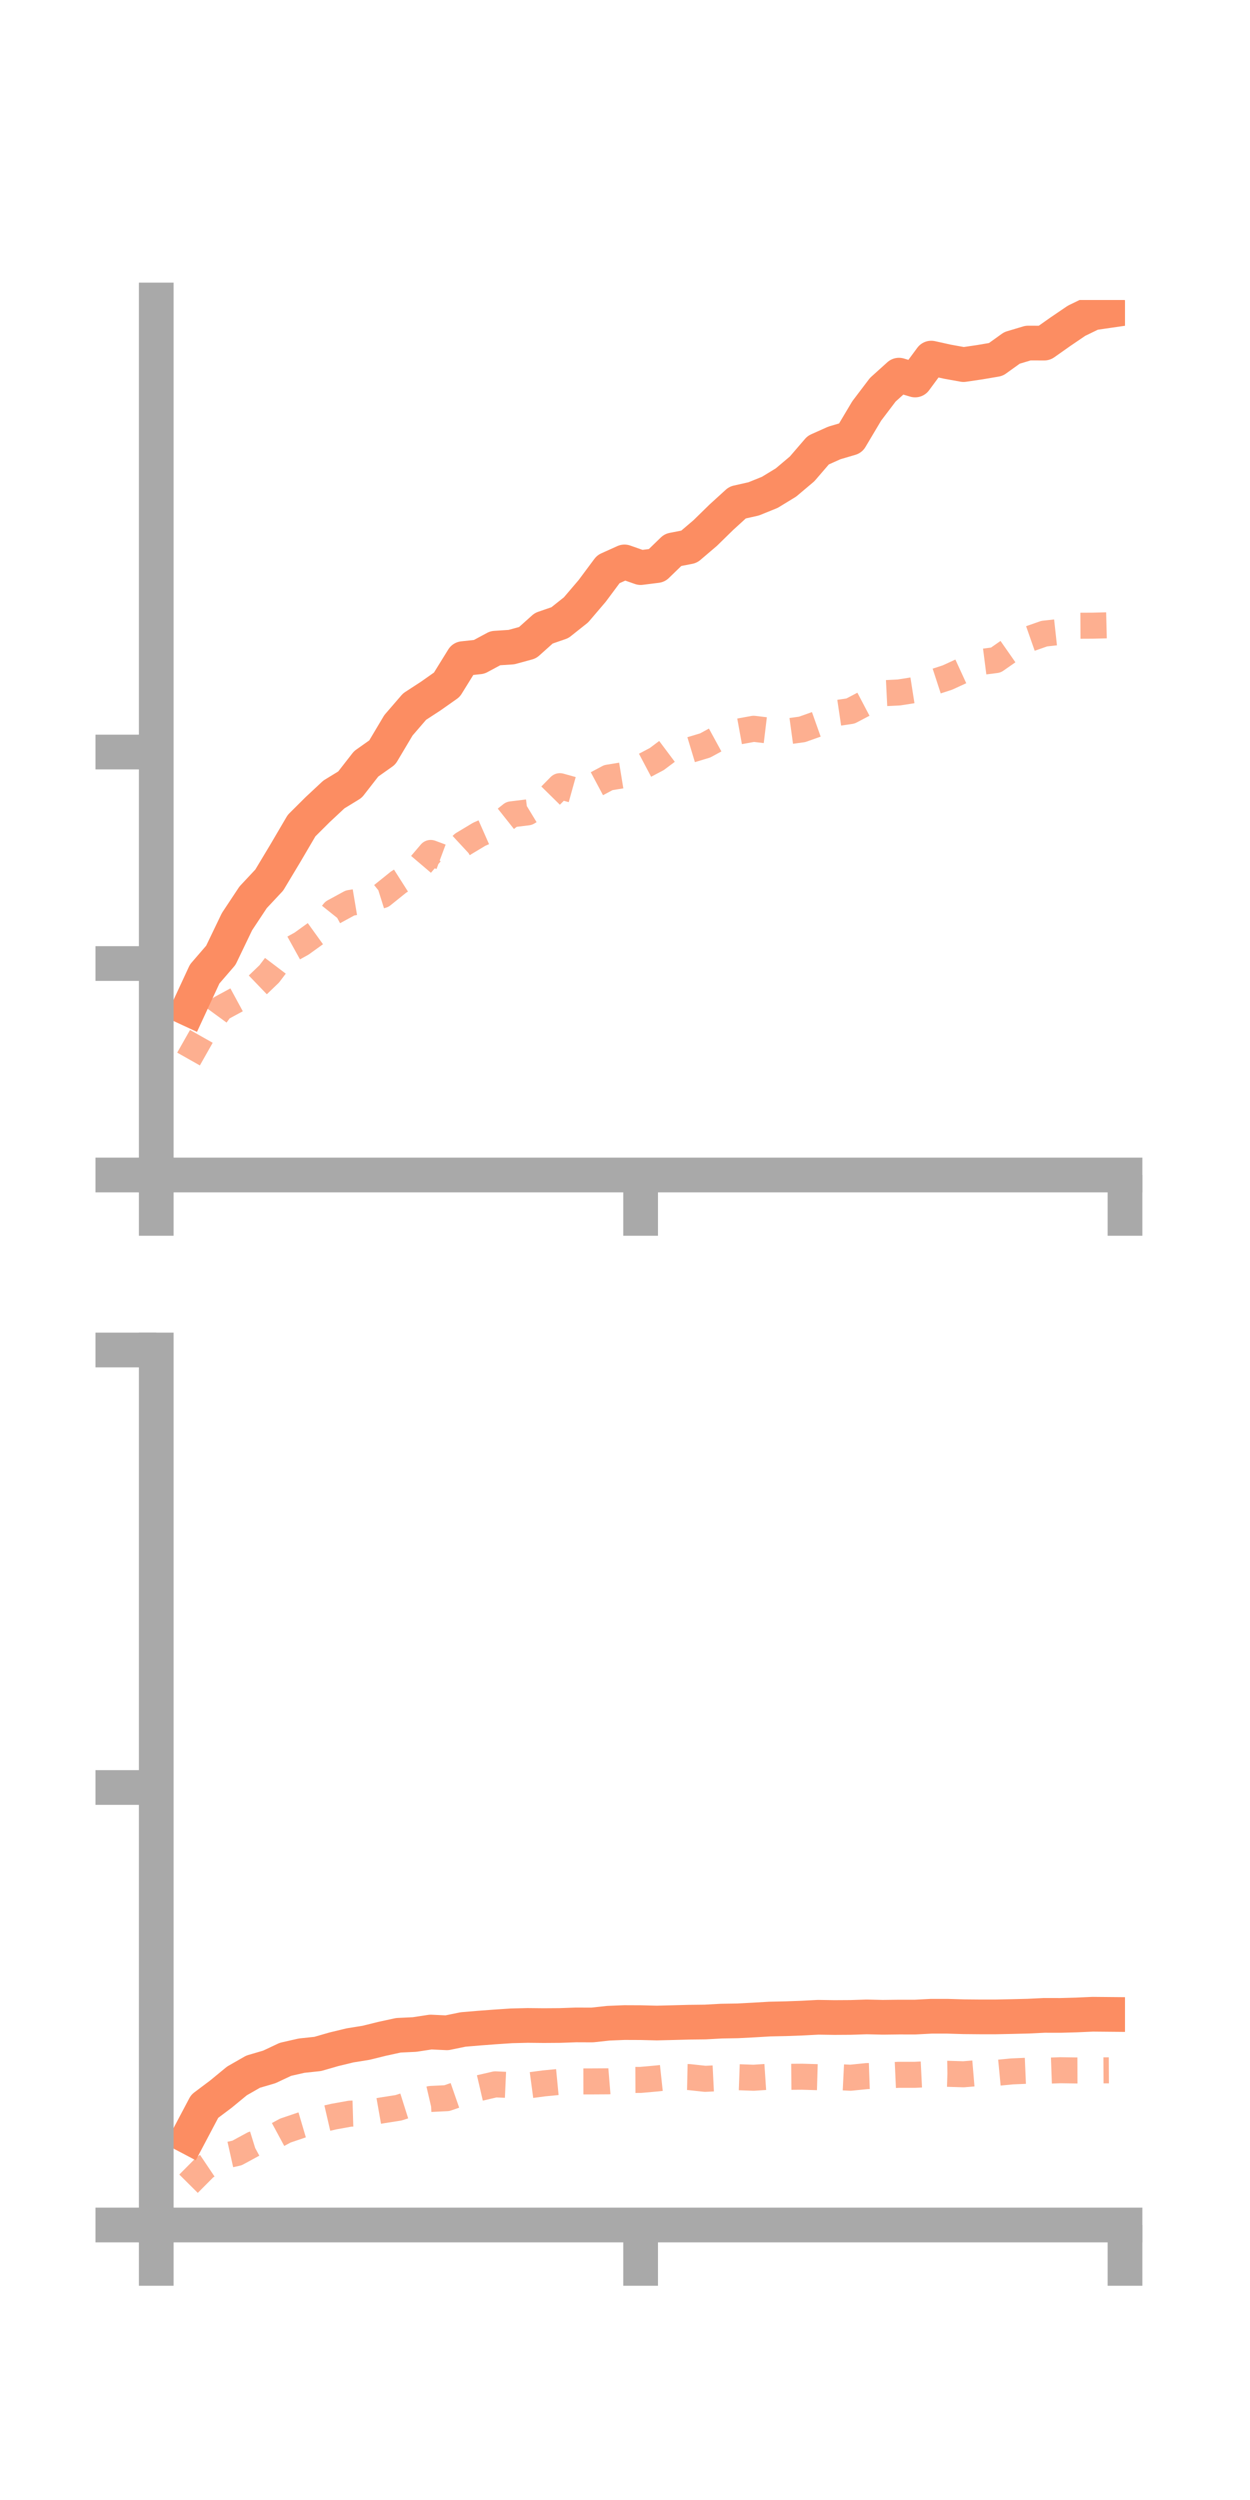 <?xml version="1.0" encoding="utf-8" standalone="no"?>
<!DOCTYPE svg PUBLIC "-//W3C//DTD SVG 1.1//EN"
  "http://www.w3.org/Graphics/SVG/1.1/DTD/svg11.dtd">
<!-- Created with matplotlib (https://matplotlib.org/) -->
<svg height="144pt" version="1.1" viewBox="0 0 72 144" width="72pt" xmlns="http://www.w3.org/2000/svg" xmlns:xlink="http://www.w3.org/1999/xlink">
 <defs>
  <style type="text/css">*{stroke-linecap:butt;stroke-linejoin:round;}</style>
 </defs>
 <g id="figure_1">
  <g id="patch_1">
   <path d="M 0 144 
L 72 144 
L 72 0 
L 0 0 
z
" style="fill:none;"/>
  </g>
  <g id="axes_1">
   <g id="patch_2">
    <path d="M 9 67.68 
L 64.8 67.68 
L 64.8 17.28 
L 9 17.28 
z
" style="fill:none;"/>
   </g>
   <g id="matplotlib.axis_1">
    <g id="xtick_1">
     <g id="line2d_1">
      <defs>
       <path d="M 0 0 
L 0 3.5 
" id="m3b2b1f22f8" style="stroke:#a9a9a9;stroke-width:2;"/>
      </defs>
      <g>
       <use style="fill:#a9a9a9;stroke:#a9a9a9;stroke-width:2;" x="9" xlink:href="#m3b2b1f22f8" y="67.68"/>
      </g>
     </g>
    </g>
    <g id="xtick_2">
     <g id="line2d_2">
      <g>
       <use style="fill:#a9a9a9;stroke:#a9a9a9;stroke-width:2;" x="36.9" xlink:href="#m3b2b1f22f8" y="67.68"/>
      </g>
     </g>
    </g>
    <g id="xtick_3">
     <g id="line2d_3">
      <g>
       <use style="fill:#a9a9a9;stroke:#a9a9a9;stroke-width:2;" x="64.8" xlink:href="#m3b2b1f22f8" y="67.68"/>
      </g>
     </g>
    </g>
   </g>
   <g id="matplotlib.axis_2">
    <g id="ytick_1">
     <g id="line2d_4">
      <defs>
       <path d="M 0 0 
L -3.5 0 
" id="mc51d576c73" style="stroke:#a9a9a9;stroke-width:2;"/>
      </defs>
      <g>
       <use style="fill:#a9a9a9;stroke:#a9a9a9;stroke-width:2;" x="9" xlink:href="#mc51d576c73" y="67.68"/>
      </g>
     </g>
    </g>
    <g id="ytick_2">
     <g id="line2d_5">
      <g>
       <use style="fill:#a9a9a9;stroke:#a9a9a9;stroke-width:2;" x="9" xlink:href="#mc51d576c73" y="55.499"/>
      </g>
     </g>
    </g>
    <g id="ytick_3">
     <g id="line2d_6">
      <g>
       <use style="fill:#a9a9a9;stroke:#a9a9a9;stroke-width:2;" x="9" xlink:href="#mc51d576c73" y="43.317"/>
      </g>
     </g>
    </g>
   </g>
   <g id="line2d_7">
    <path clip-path="url(#p2f1e0b888b)" d="M 10.86 58.109 
L 11.79 56.102 
L 12.72 55.024 
L 13.65 53.089 
L 14.58 51.685 
L 15.51 50.691 
L 16.44 49.142 
L 17.37 47.557 
L 18.3 46.631 
L 19.23 45.763 
L 20.16 45.193 
L 21.09 43.999 
L 22.02 43.341 
L 22.95 41.778 
L 23.88 40.7 
L 24.81 40.094 
L 25.74 39.439 
L 26.67 37.936 
L 27.6 37.836 
L 28.53 37.335 
L 29.46 37.274 
L 30.39 37.019 
L 31.32 36.187 
L 32.25 35.866 
L 33.18 35.127 
L 34.11 34.037 
L 35.04 32.787 
L 35.97 32.367 
L 36.9 32.694 
L 37.83 32.577 
L 38.76 31.676 
L 39.69 31.495 
L 40.62 30.703 
L 41.55 29.793 
L 42.48 28.946 
L 43.41 28.736 
L 44.34 28.36 
L 45.27 27.793 
L 46.2 27.009 
L 47.13 25.929 
L 48.06 25.513 
L 48.99 25.238 
L 49.92 23.675 
L 50.85 22.448 
L 51.78 21.609 
L 52.71 21.888 
L 53.64 20.627 
L 54.57 20.833 
L 55.5 21.001 
L 56.43 20.864 
L 57.36 20.706 
L 58.29 20.039 
L 59.22 19.76 
L 60.15 19.763 
L 61.08 19.107 
L 62.01 18.475 
L 62.94 18.024 
L 63.87 17.889 
" style="fill:none;stroke:#fc8d62;stroke-linecap:square;stroke-width:2;"/>
   </g>
   <g id="line2d_8">
    <path clip-path="url(#p2f1e0b888b)" d="M 10.86 61.001 
L 11.79 59.356 
L 12.72 58.082 
L 13.65 57.578 
L 14.58 56.989 
L 15.51 56.095 
L 16.44 54.867 
L 17.37 54.353 
L 18.3 53.683 
L 19.23 52.518 
L 20.16 52.012 
L 21.09 51.856 
L 22.02 51.563 
L 22.95 50.815 
L 23.88 50.223 
L 24.81 49.13 
L 25.74 49.476 
L 26.67 48.614 
L 27.6 48.055 
L 28.53 47.645 
L 29.46 46.907 
L 30.39 46.793 
L 31.32 46.229 
L 32.25 45.284 
L 33.18 45.543 
L 34.11 45.287 
L 35.04 44.791 
L 35.97 44.639 
L 36.9 44.213 
L 37.83 43.722 
L 38.76 43.026 
L 39.69 43.218 
L 40.62 42.937 
L 41.55 42.43 
L 42.48 42.147 
L 43.41 41.978 
L 44.34 42.09 
L 45.27 42.141 
L 46.2 42.014 
L 47.13 41.684 
L 48.06 41.093 
L 48.99 40.955 
L 49.92 40.466 
L 50.85 39.932 
L 51.78 39.886 
L 52.71 39.74 
L 53.64 39.33 
L 54.57 39.027 
L 55.5 38.6 
L 56.43 38.14 
L 57.36 38.021 
L 58.29 37.372 
L 59.22 36.823 
L 60.15 36.497 
L 61.08 36.395 
L 62.01 36.044 
L 62.94 36.039 
L 63.87 36.016 
" style="fill:none;stroke:#fc8d62;stroke-dasharray:1.5,1.5;stroke-dashoffset:0;stroke-opacity:0.7;stroke-width:1.5;"/>
   </g>
   <g id="patch_3">
    <path d="M 9 67.68 
L 9 17.28 
" style="fill:none;stroke:#a9a9a9;stroke-linecap:square;stroke-linejoin:miter;stroke-width:2;"/>
   </g>
   <g id="patch_4">
    <path d="M 64.8 67.68 
L 64.8 17.28 
" style="fill:none;"/>
   </g>
   <g id="patch_5">
    <path d="M 9 67.68 
L 64.8 67.68 
" style="fill:none;stroke:#a9a9a9;stroke-linecap:square;stroke-linejoin:miter;stroke-width:2;"/>
   </g>
   <g id="patch_6">
    <path d="M 9 17.28 
L 64.8 17.28 
" style="fill:none;"/>
   </g>
  </g>
  <g id="axes_2">
   <g id="patch_7">
    <path d="M 9 128.16 
L 64.8 128.16 
L 64.8 77.76 
L 9 77.76 
z
" style="fill:none;"/>
   </g>
   <g id="matplotlib.axis_3">
    <g id="xtick_4">
     <g id="line2d_9">
      <g>
       <use style="fill:#a9a9a9;stroke:#a9a9a9;stroke-width:2;" x="9" xlink:href="#m3b2b1f22f8" y="128.16"/>
      </g>
     </g>
    </g>
    <g id="xtick_5">
     <g id="line2d_10">
      <g>
       <use style="fill:#a9a9a9;stroke:#a9a9a9;stroke-width:2;" x="36.9" xlink:href="#m3b2b1f22f8" y="128.16"/>
      </g>
     </g>
    </g>
    <g id="xtick_6">
     <g id="line2d_11">
      <g>
       <use style="fill:#a9a9a9;stroke:#a9a9a9;stroke-width:2;" x="64.8" xlink:href="#m3b2b1f22f8" y="128.16"/>
      </g>
     </g>
    </g>
   </g>
   <g id="matplotlib.axis_4">
    <g id="ytick_4">
     <g id="line2d_12">
      <g>
       <use style="fill:#a9a9a9;stroke:#a9a9a9;stroke-width:2;" x="9" xlink:href="#mc51d576c73" y="128.16"/>
      </g>
     </g>
    </g>
    <g id="ytick_5">
     <g id="line2d_13">
      <g>
       <use style="fill:#a9a9a9;stroke:#a9a9a9;stroke-width:2;" x="9" xlink:href="#mc51d576c73" y="102.96"/>
      </g>
     </g>
    </g>
    <g id="ytick_6">
     <g id="line2d_14">
      <g>
       <use style="fill:#a9a9a9;stroke:#a9a9a9;stroke-width:2;" x="9" xlink:href="#mc51d576c73" y="77.76"/>
      </g>
     </g>
    </g>
   </g>
   <g id="line2d_15">
    <path clip-path="url(#p9301366b56)" d="M 10.86 123.083 
L 11.79 121.323 
L 12.72 120.625 
L 13.65 119.86 
L 14.58 119.328 
L 15.51 119.055 
L 16.44 118.618 
L 17.37 118.406 
L 18.3 118.307 
L 19.23 118.039 
L 20.16 117.814 
L 21.09 117.664 
L 22.02 117.434 
L 22.95 117.232 
L 23.88 117.188 
L 24.81 117.046 
L 25.74 117.09 
L 26.67 116.898 
L 27.6 116.82 
L 28.53 116.75 
L 29.46 116.688 
L 30.39 116.665 
L 31.32 116.675 
L 32.25 116.668 
L 33.18 116.635 
L 34.11 116.639 
L 35.04 116.538 
L 35.97 116.5 
L 36.9 116.504 
L 37.83 116.527 
L 38.76 116.504 
L 39.69 116.479 
L 40.62 116.468 
L 41.55 116.417 
L 42.48 116.401 
L 43.41 116.353 
L 44.34 116.298 
L 45.27 116.278 
L 46.2 116.244 
L 47.13 116.195 
L 48.06 116.21 
L 48.99 116.204 
L 49.92 116.174 
L 50.85 116.196 
L 51.78 116.184 
L 52.71 116.185 
L 53.64 116.136 
L 54.57 116.136 
L 55.5 116.164 
L 56.43 116.173 
L 57.36 116.173 
L 58.29 116.154 
L 59.22 116.131 
L 60.15 116.086 
L 61.08 116.088 
L 62.01 116.062 
L 62.94 116.02 
L 63.87 116.029 
" style="fill:none;stroke:#fc8d62;stroke-linecap:square;stroke-width:2;"/>
   </g>
   <g id="line2d_16">
    <path clip-path="url(#p9301366b56)" d="M 10.86 125.782 
L 11.79 124.846 
L 12.72 124.221 
L 13.65 124.013 
L 14.58 123.508 
L 15.51 123.22 
L 16.44 122.719 
L 17.37 122.404 
L 18.3 122.13 
L 19.23 121.915 
L 20.16 121.748 
L 21.09 121.72 
L 22.02 121.556 
L 22.95 121.41 
L 23.88 121.116 
L 24.81 120.9 
L 25.74 120.854 
L 26.67 120.531 
L 27.6 120.275 
L 28.53 120.059 
L 29.46 120.101 
L 30.39 120.129 
L 31.32 120.004 
L 32.25 119.914 
L 33.18 119.89 
L 34.11 119.889 
L 35.04 119.883 
L 35.97 119.807 
L 36.9 119.803 
L 37.83 119.72 
L 38.76 119.62 
L 39.69 119.64 
L 40.62 119.741 
L 41.55 119.695 
L 42.48 119.645 
L 43.41 119.679 
L 44.34 119.617 
L 45.27 119.627 
L 46.2 119.619 
L 47.13 119.646 
L 48.06 119.632 
L 48.99 119.678 
L 49.92 119.584 
L 50.85 119.551 
L 51.78 119.509 
L 52.71 119.509 
L 53.64 119.463 
L 54.57 119.45 
L 55.5 119.479 
L 56.43 119.401 
L 57.36 119.402 
L 58.29 119.313 
L 59.22 119.273 
L 60.15 119.278 
L 61.08 119.245 
L 62.01 119.259 
L 62.94 119.256 
L 63.87 119.251 
" style="fill:none;stroke:#fc8d62;stroke-dasharray:1.5,1.5;stroke-dashoffset:0;stroke-opacity:0.7;stroke-width:1.5;"/>
   </g>
   <g id="patch_8">
    <path d="M 9 128.16 
L 9 77.76 
" style="fill:none;stroke:#a9a9a9;stroke-linecap:square;stroke-linejoin:miter;stroke-width:2;"/>
   </g>
   <g id="patch_9">
    <path d="M 64.8 128.16 
L 64.8 77.76 
" style="fill:none;"/>
   </g>
   <g id="patch_10">
    <path d="M 9 128.16 
L 64.8 128.16 
" style="fill:none;stroke:#a9a9a9;stroke-linecap:square;stroke-linejoin:miter;stroke-width:2;"/>
   </g>
   <g id="patch_11">
    <path d="M 9 77.76 
L 64.8 77.76 
" style="fill:none;"/>
   </g>
  </g>
 </g>
 <defs>
  <clipPath id="p2f1e0b888b">
   <rect height="50.4" width="55.8" x="9" y="17.28"/>
  </clipPath>
  <clipPath id="p9301366b56">
   <rect height="50.4" width="55.8" x="9" y="77.76"/>
  </clipPath>
 </defs>
</svg>
